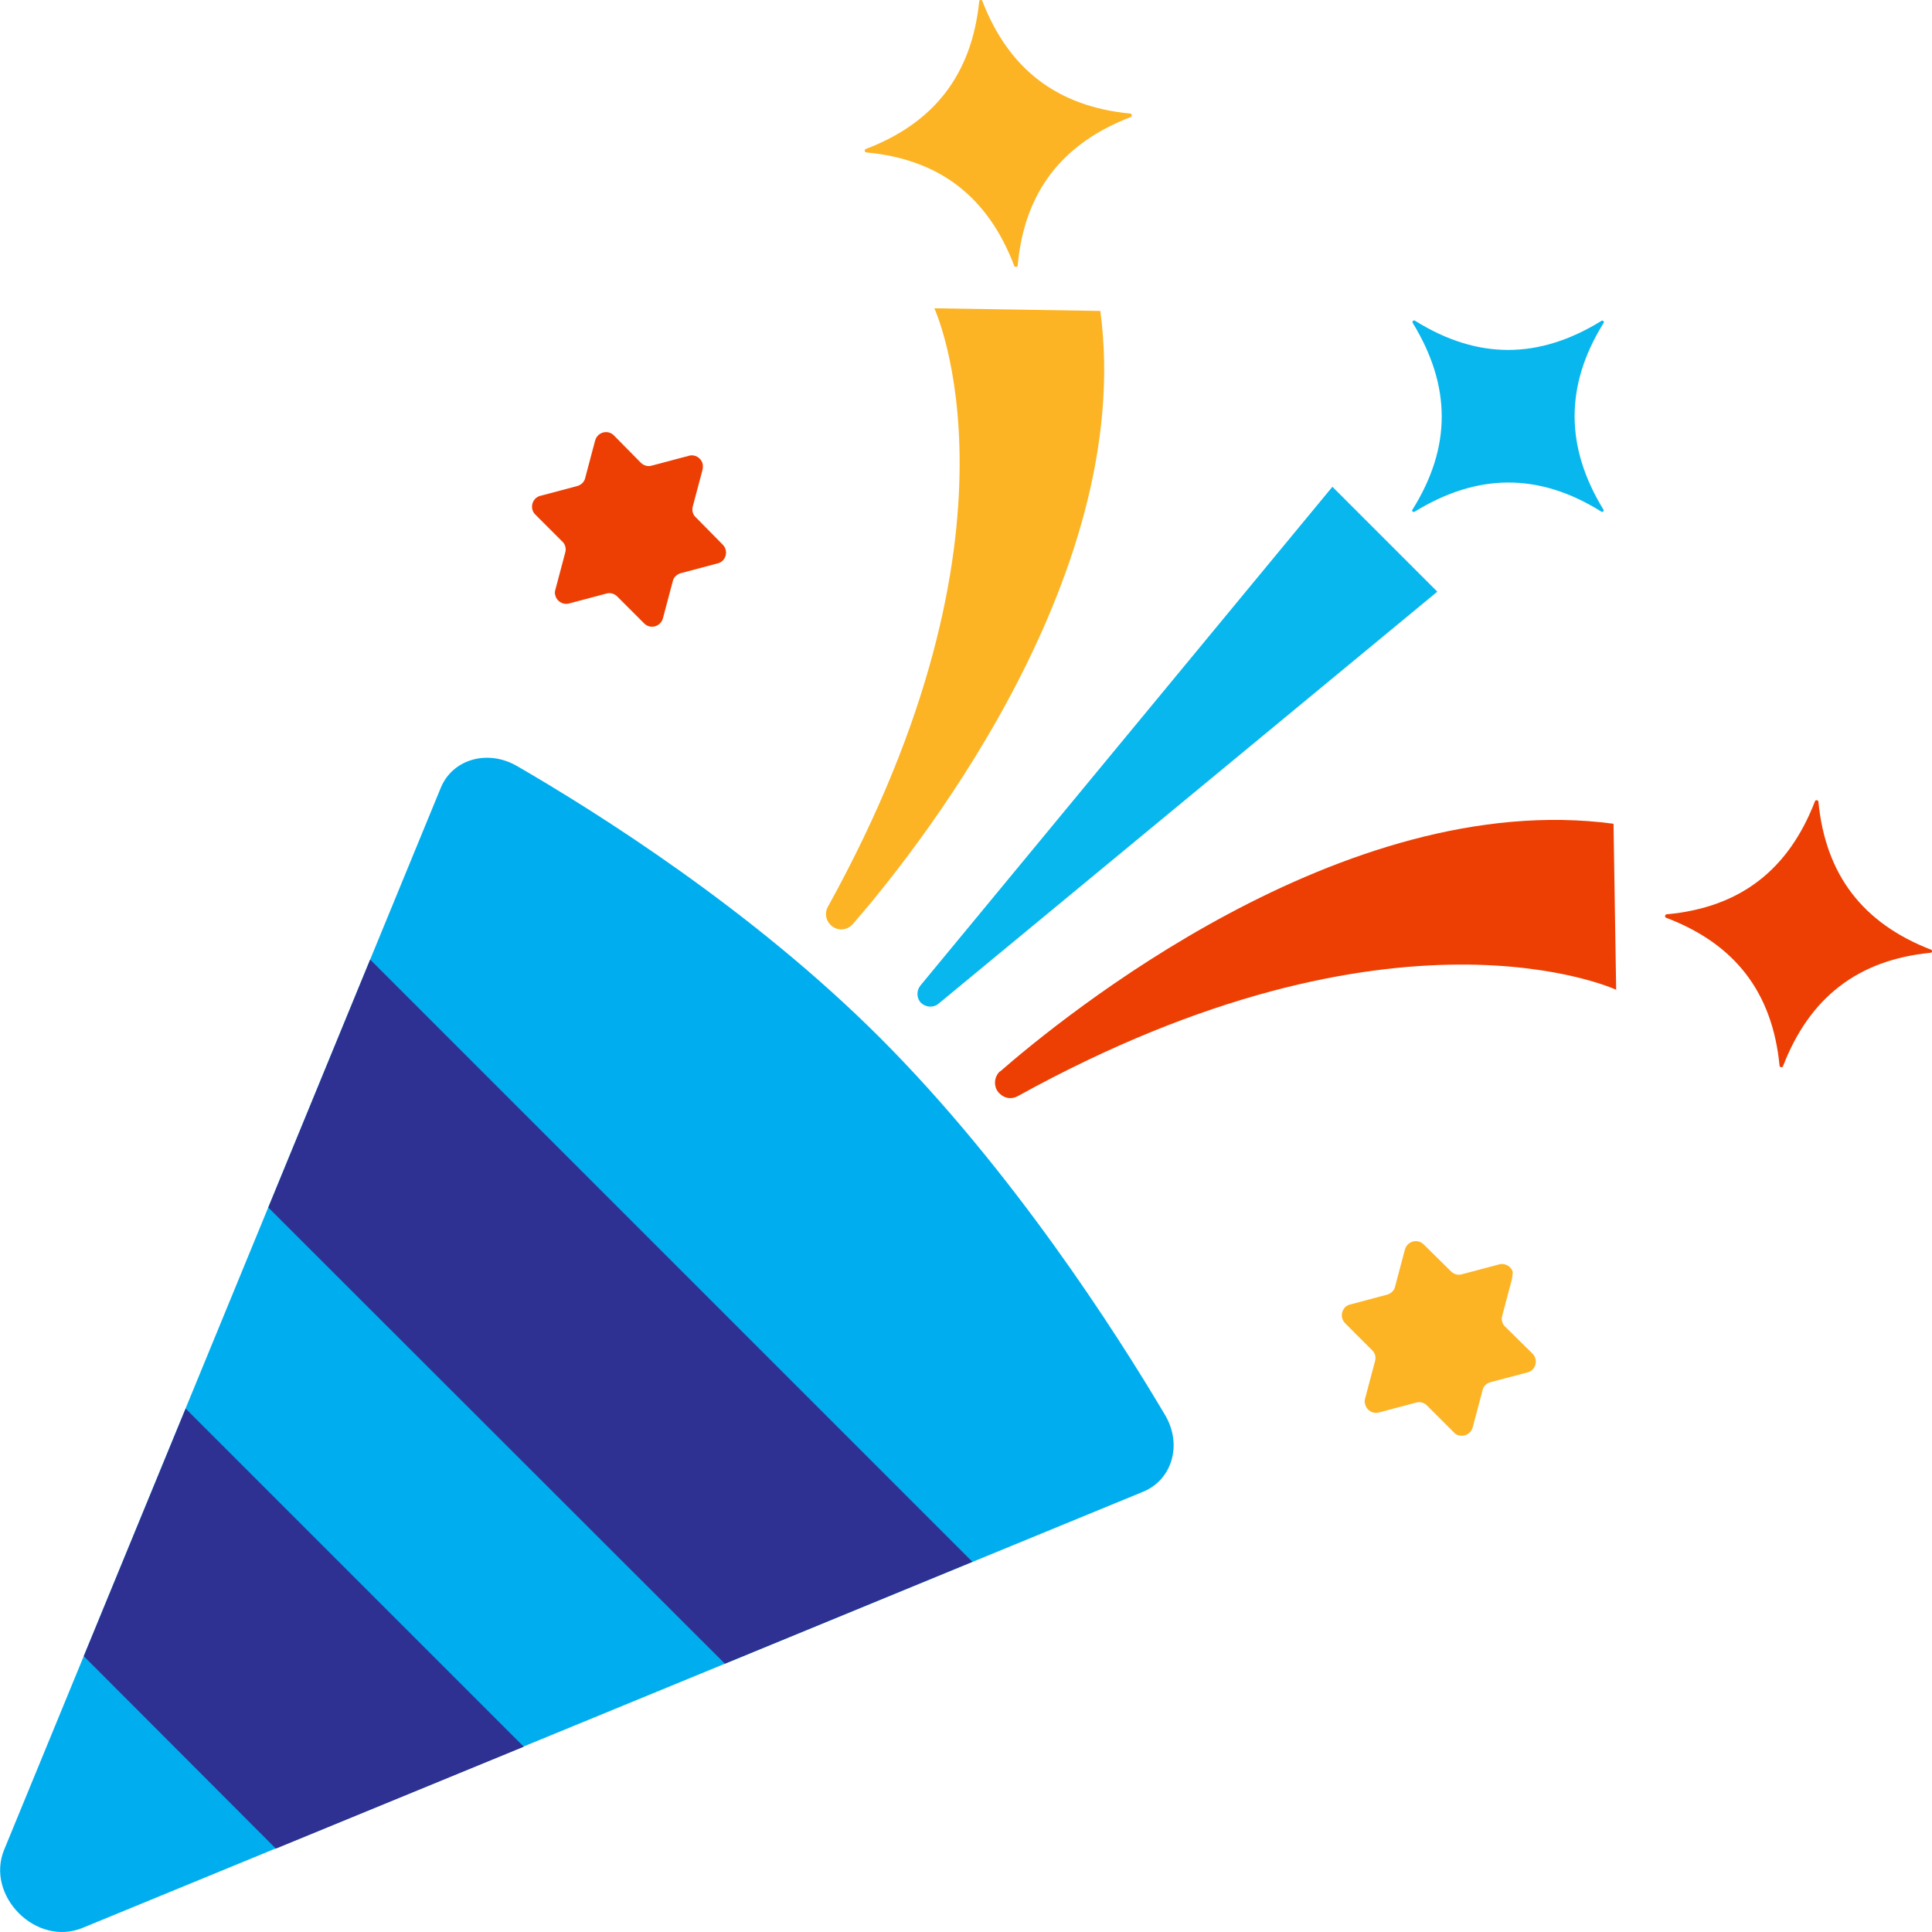 <svg width="128" height="128" viewBox="0 0 128 128" fill="none" xmlns="http://www.w3.org/2000/svg">
    <g clip-path="url(#clip0_5_201)">
    <path d="M5.475 127.725L75.75 98.825C77.675 98.025 78.35 95.675 77.175 93.725C73.9 88.2 67.025 77.475 58.3 68.75C49.85 60.3 39.6 53.85 34.25 50.75C32.3 49.625 29.975 50.3 29.2 52.2L0.275 122.55C-0.975 125.6 2.4 129 5.475 127.725Z" fill="#00AEEF"/>
    <path d="M34.7 115.725L18.275 122.475L5.55 109.725L12.3 93.325L34.7 115.725Z" fill="#2E3192"/>
    <path d="M64.425 103.475L48.025 110.225L17.775 80L24.525 63.575L64.425 103.475Z" fill="#2E3192"/>
    <path d="M61.025 66.45C60.725 66.15 60.7 65.65 60.975 65.3L88.275 32.25L95.225 39.2L62.175 66.5C61.85 66.775 61.35 66.75 61.025 66.45Z" fill="#07B7EE"/>
    <path d="M66.275 70.975C70.325 67.45 88.95 52.175 106.9 54.575L107.075 65.575C107.075 65.575 92.5 58.775 67.425 72.625C67.025 72.85 66.55 72.775 66.225 72.45C65.825 72.075 65.825 71.425 66.2 71.025C66.225 71 66.25 70.975 66.275 70.975Z" fill="#ED3F03"/>
    <path d="M56.5 61.225C60.025 57.175 75.3 38.55 72.9 20.6L61.9 20.425C61.9 20.425 68.725 35 54.85 60.075C54.625 60.475 54.7 60.95 55.025 61.275C55.425 61.675 56.05 61.675 56.45 61.275C56.475 61.25 56.5 61.225 56.5 61.225Z" fill="#FCB424"/>
    <path d="M106.225 21.425C103.675 25.55 103.7 29.625 106.225 33.75C106.25 33.8 106.25 33.875 106.2 33.9C106.175 33.925 106.125 33.925 106.1 33.9C101.95 31.3 97.875 31.35 93.725 33.9C93.675 33.925 93.6 33.925 93.575 33.875C93.55 33.85 93.55 33.8 93.575 33.775C96.175 29.625 96.15 25.575 93.6 21.4C93.575 21.35 93.575 21.275 93.625 21.25C93.65 21.225 93.7 21.225 93.75 21.25C97.875 23.825 101.925 23.825 106.075 21.275C106.125 21.225 106.175 21.225 106.225 21.275C106.275 21.3 106.275 21.375 106.225 21.425Z" fill="#07B7EE"/>
    <path d="M127.9 63.125C123.075 63.6 119.875 66.1 118.125 70.65C118.1 70.7 118.05 70.725 117.975 70.7C117.925 70.675 117.9 70.65 117.9 70.6C117.425 65.725 114.925 62.525 110.375 60.8C110.325 60.775 110.3 60.725 110.325 60.65C110.35 60.6 110.375 60.575 110.425 60.575C115.3 60.125 118.5 57.625 120.25 53.075C120.275 53.025 120.325 53 120.4 53.025C120.45 53.05 120.475 53.075 120.475 53.125C120.95 57.975 123.425 61.175 127.95 62.925C128 62.95 128.025 63.025 128 63.075C127.95 63.1 127.925 63.125 127.9 63.125Z" fill="#ED3F03"/>
    <path d="M64.875 0.1C64.375 4.925 61.9 8.15 57.35 9.875C57.3 9.9 57.275 9.95 57.3 10.025C57.325 10.075 57.35 10.1 57.4 10.1C62.275 10.55 65.475 13.075 67.2 17.625C67.225 17.675 67.275 17.7 67.35 17.675C67.4 17.65 67.425 17.625 67.425 17.575C67.875 12.7 70.375 9.5 74.925 7.75C74.975 7.725 75 7.675 74.975 7.6C74.95 7.55 74.925 7.525 74.875 7.525C70.025 7.05 66.825 4.575 65.075 0.05C65.05 4.19952e-05 65 -0.025 64.95 4.19961e-05C64.9 0.025 64.875 0.05 64.875 0.1Z" fill="#FCB424"/>
    <path d="M100.175 84.725L99.525 87.175C99.45 87.425 99.525 87.725 99.725 87.9L101.525 89.675C101.825 89.975 101.825 90.425 101.55 90.725C101.45 90.825 101.325 90.9 101.2 90.925L98.75 91.575C98.475 91.65 98.275 91.85 98.225 92.1L97.575 94.55C97.475 94.95 97.075 95.2 96.675 95.1C96.525 95.075 96.4 95 96.325 94.9L94.55 93.125C94.35 92.925 94.075 92.85 93.825 92.925L91.375 93.575C90.975 93.7 90.55 93.45 90.45 93.05C90.4 92.925 90.4 92.775 90.45 92.625L91.1 90.175C91.175 89.925 91.1 89.625 90.9 89.45L89.125 87.675C88.825 87.375 88.825 86.925 89.1 86.625C89.2 86.525 89.325 86.45 89.45 86.425L91.9 85.775C92.15 85.7 92.375 85.5 92.425 85.25L93.075 82.8C93.175 82.4 93.575 82.15 93.975 82.25C94.1 82.275 94.225 82.35 94.325 82.45L96.125 84.225C96.325 84.425 96.6 84.5 96.85 84.425L99.3 83.775C99.7 83.65 100.125 83.9 100.225 84.275C100.2 84.45 100.2 84.6 100.175 84.725Z" fill="#FCB424"/>
    <path d="M46.55 31.1L45.9 33.55C45.825 33.8 45.9 34.1 46.1 34.275L47.875 36.075C48.175 36.375 48.175 36.825 47.9 37.125C47.8 37.225 47.675 37.3 47.55 37.325L45.1 37.975C44.85 38.05 44.625 38.25 44.575 38.5L43.925 40.95C43.825 41.35 43.425 41.6 43.025 41.5C42.9 41.475 42.775 41.4 42.675 41.3L40.9 39.525C40.7 39.325 40.425 39.25 40.175 39.325L37.725 39.975C37.325 40.1 36.9 39.85 36.8 39.475C36.75 39.35 36.75 39.2 36.8 39.05L37.45 36.6C37.525 36.35 37.45 36.05 37.25 35.875L35.475 34.1C35.175 33.825 35.175 33.35 35.45 33.05C35.55 32.95 35.675 32.875 35.8 32.85L38.25 32.2C38.5 32.125 38.725 31.925 38.775 31.65L39.425 29.2C39.525 28.8 39.925 28.55 40.325 28.65C40.45 28.675 40.575 28.75 40.675 28.85L42.45 30.65C42.65 30.85 42.925 30.925 43.175 30.85L45.625 30.2C46.025 30.075 46.45 30.325 46.55 30.725C46.575 30.825 46.575 30.975 46.55 31.1Z" fill="#ED3F03"/>
    </g>
    <defs>
    <clipPath id="clip0_5_201">
    <rect width="128" height="128" fill="white"/>
    </clipPath>
    </defs>
</svg>